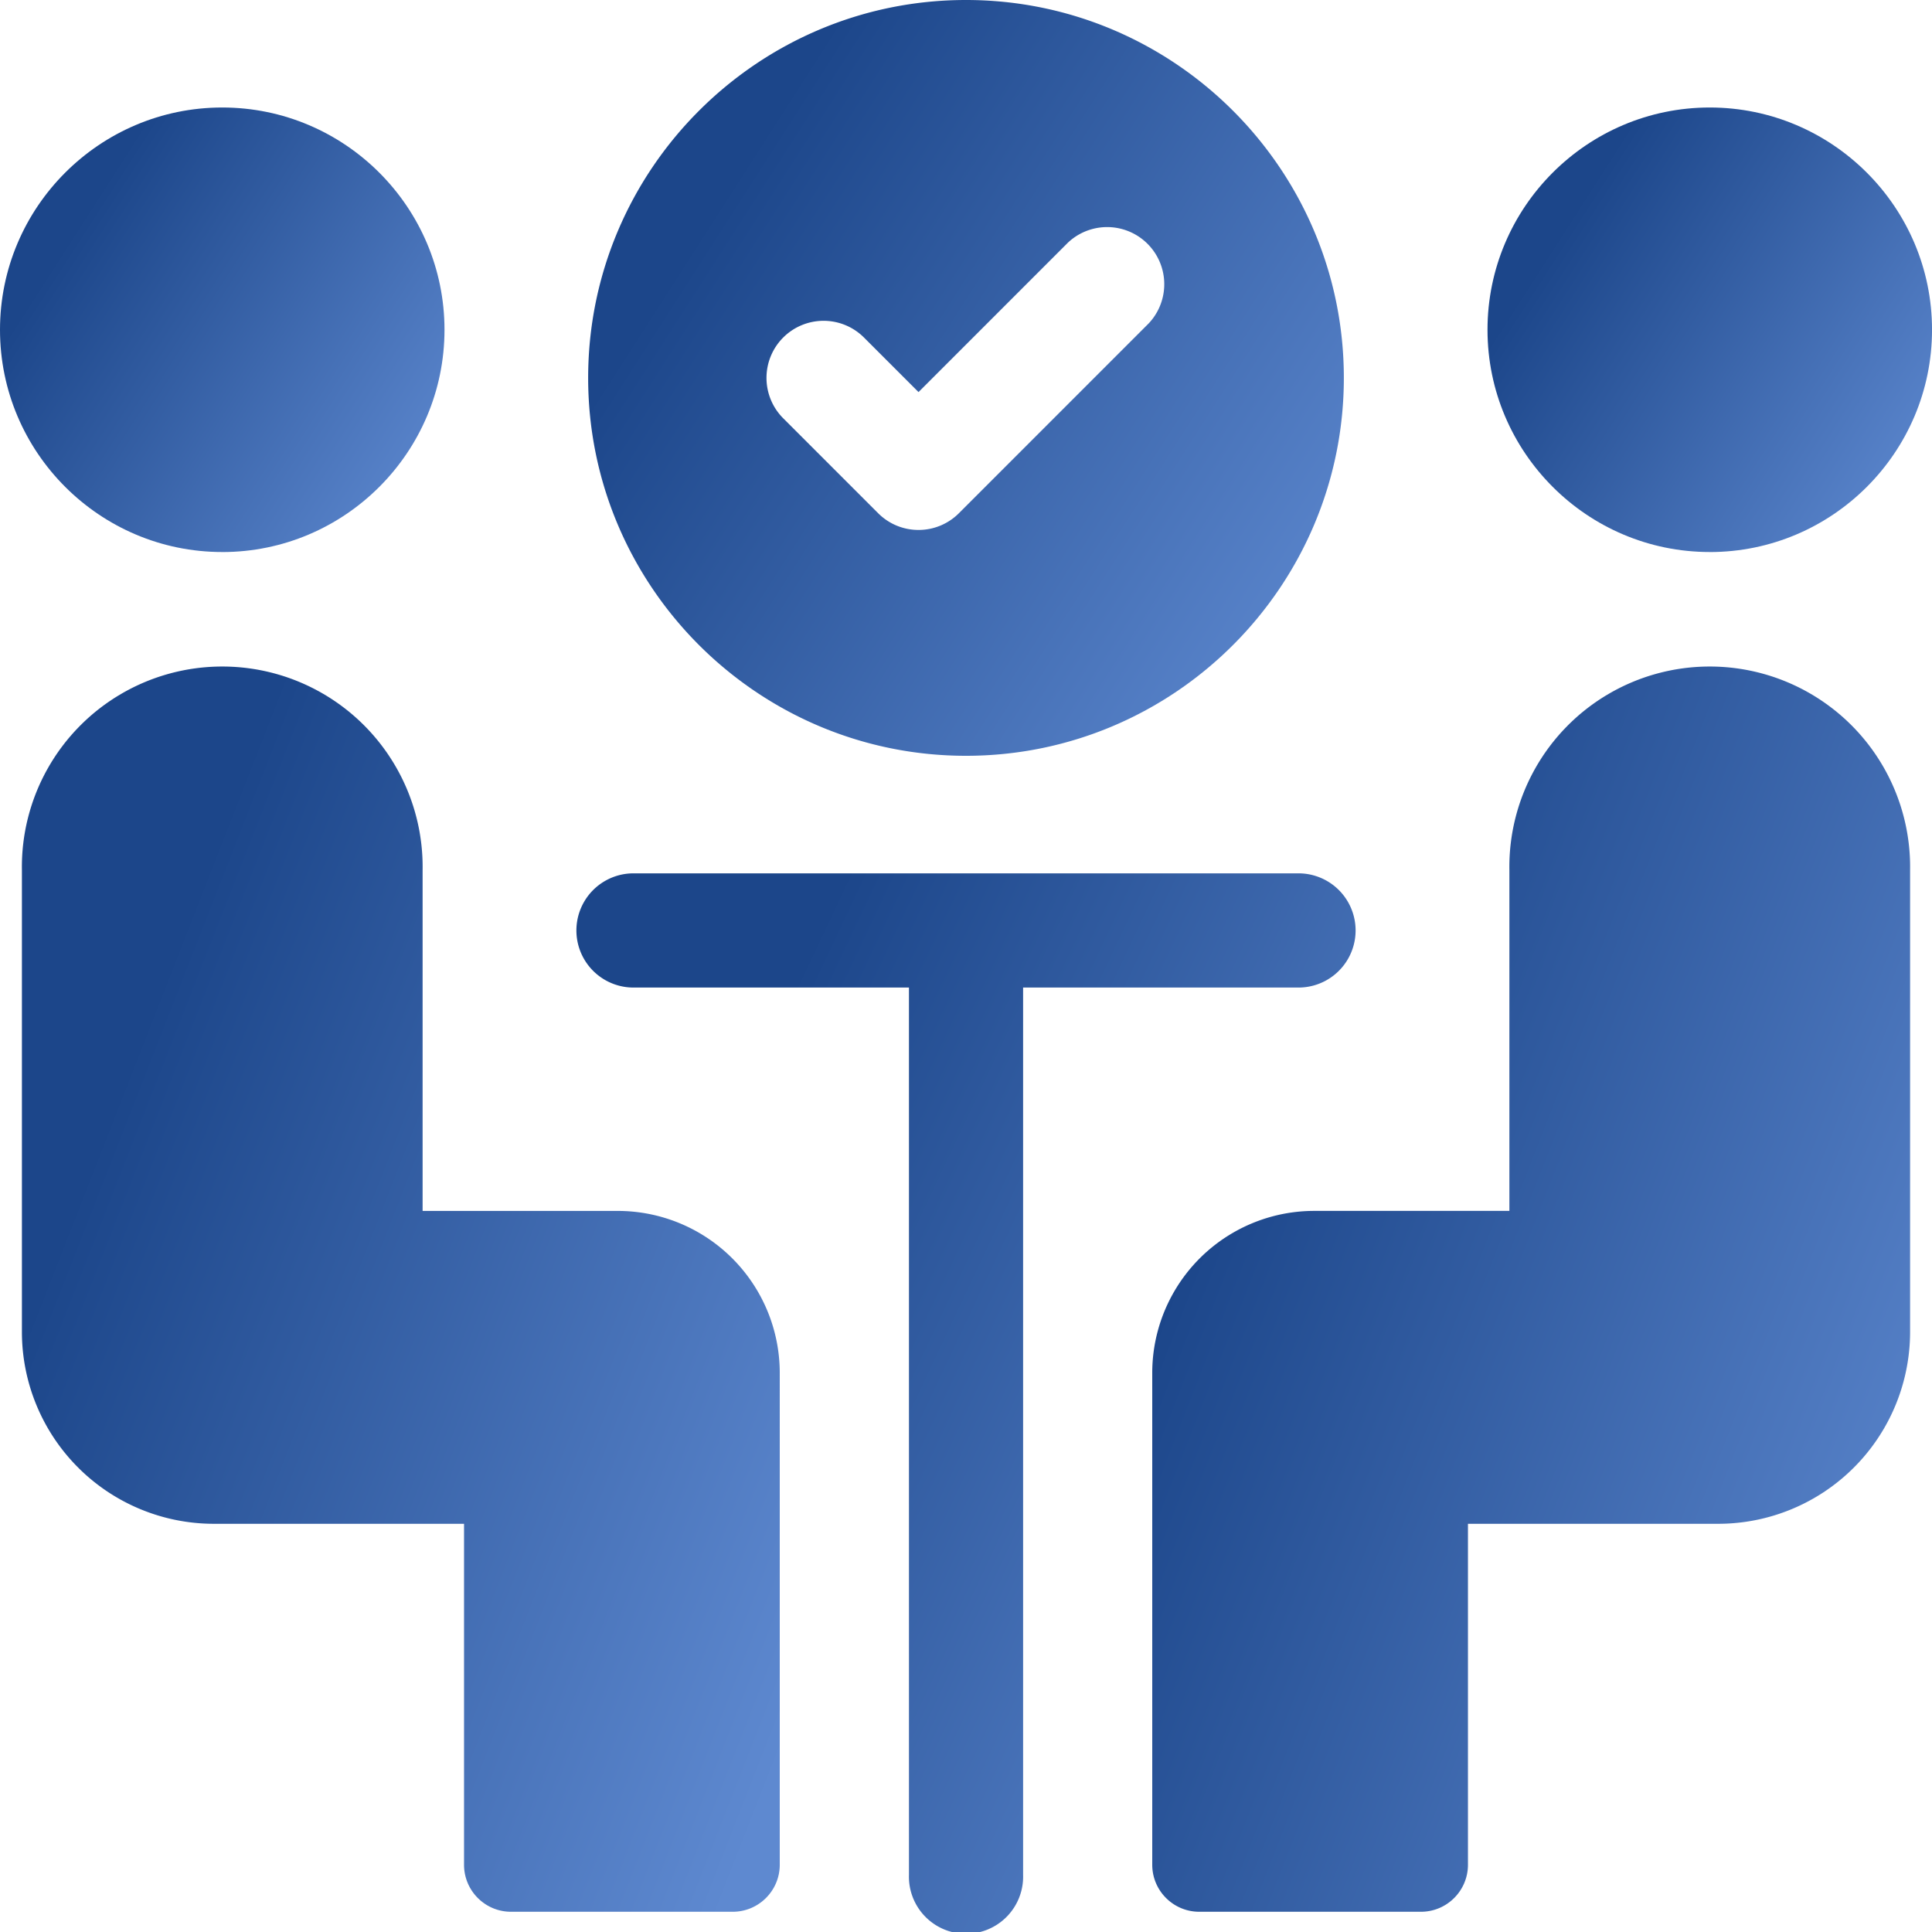 <svg width="70" height="70" fill="none" xmlns="http://www.w3.org/2000/svg"><path d="M35 27.384c7.549 0 13.69-6.143 13.69-13.692C48.69 6.142 42.55 0 35 0S21.31 6.142 21.31 13.692 27.45 27.384 35 27.384zm-6.623-15.155a2.07 2.07 0 012.926 0l1.977 1.977 5.416-5.417a2.07 2.07 0 012.926 2.926l-6.879 6.88a2.063 2.063 0 01-1.463.606c-.53 0-1.059-.202-1.463-.606l-3.44-3.44a2.07 2.07 0 010-2.926z" fill="url(#paint0_linear)"/><path d="M8.052 20.002c4.44 0 8.053-3.613 8.053-8.054 0-4.44-3.613-8.053-8.053-8.053C3.612 3.895 0 7.508 0 11.948c0 4.44 3.612 8.053 8.052 8.053z" fill="url(#paint1_linear)"/><path d="M.794 31.53v16.725a6.955 6.955 0 006.955 6.955h9.064v12.353c0 .941.762 1.704 1.703 1.704h8.032c.94 0 1.704-.763 1.704-1.704V49.744a5.87 5.87 0 00-5.87-5.87h-7.07V31.53a7.26 7.26 0 10-14.518 0z" fill="url(#paint2_linear)"/><path d="M61.948 20.002c4.44 0 8.053-3.613 8.053-8.054 0-4.44-3.613-8.053-8.053-8.053-4.44 0-8.053 3.613-8.053 8.053 0 4.44 3.613 8.053 8.053 8.053z" fill="url(#paint3_linear)"/><path d="M54.688 31.53v12.343h-7.07a5.871 5.871 0 00-5.87 5.872v17.818c0 .941.763 1.704 1.704 1.704h8.032c.94 0 1.703-.763 1.703-1.704V55.21h9.064a6.955 6.955 0 006.955-6.955V31.53a7.26 7.26 0 10-14.518 0z" fill="url(#paint4_linear)"/><path d="M47.047 35.781a2.069 2.069 0 100-4.138H22.953a2.069 2.069 0 000 4.138h9.98v32.15a2.069 2.069 0 104.136 0v-32.15h9.98z" fill="url(#paint5_linear)"/><defs><linearGradient id="paint0_linear" x1="27.688" y1="4.771" x2="51.351" y2="19.941" gradientUnits="userSpaceOnUse"><stop stop-color="#1C468A"/><stop offset="1" stop-color="#5E89D0"/></linearGradient><linearGradient id="paint1_linear" x1="3.752" y1="6.701" x2="17.67" y2="15.624" gradientUnits="userSpaceOnUse"><stop stop-color="#1C468A"/><stop offset="1" stop-color="#5E89D0"/></linearGradient><linearGradient id="paint2_linear" x1="7.19" y1="32.111" x2="36.228" y2="43.471" gradientUnits="userSpaceOnUse"><stop stop-color="#1C468A"/><stop offset="1" stop-color="#5E89D0"/></linearGradient><linearGradient id="paint3_linear" x1="57.647" y1="6.701" x2="71.566" y2="15.624" gradientUnits="userSpaceOnUse"><stop stop-color="#1C468A"/><stop offset="1" stop-color="#5E89D0"/></linearGradient><linearGradient id="paint4_linear" x1="48.145" y1="32.111" x2="77.182" y2="43.471" gradientUnits="userSpaceOnUse"><stop stop-color="#1C468A"/><stop offset="1" stop-color="#5E89D0"/></linearGradient><linearGradient id="paint5_linear" x1="27.461" y1="38.327" x2="55.617" y2="51.614" gradientUnits="userSpaceOnUse"><stop stop-color="#1C468A"/><stop offset="1" stop-color="#5E89D0"/></linearGradient></defs></svg>